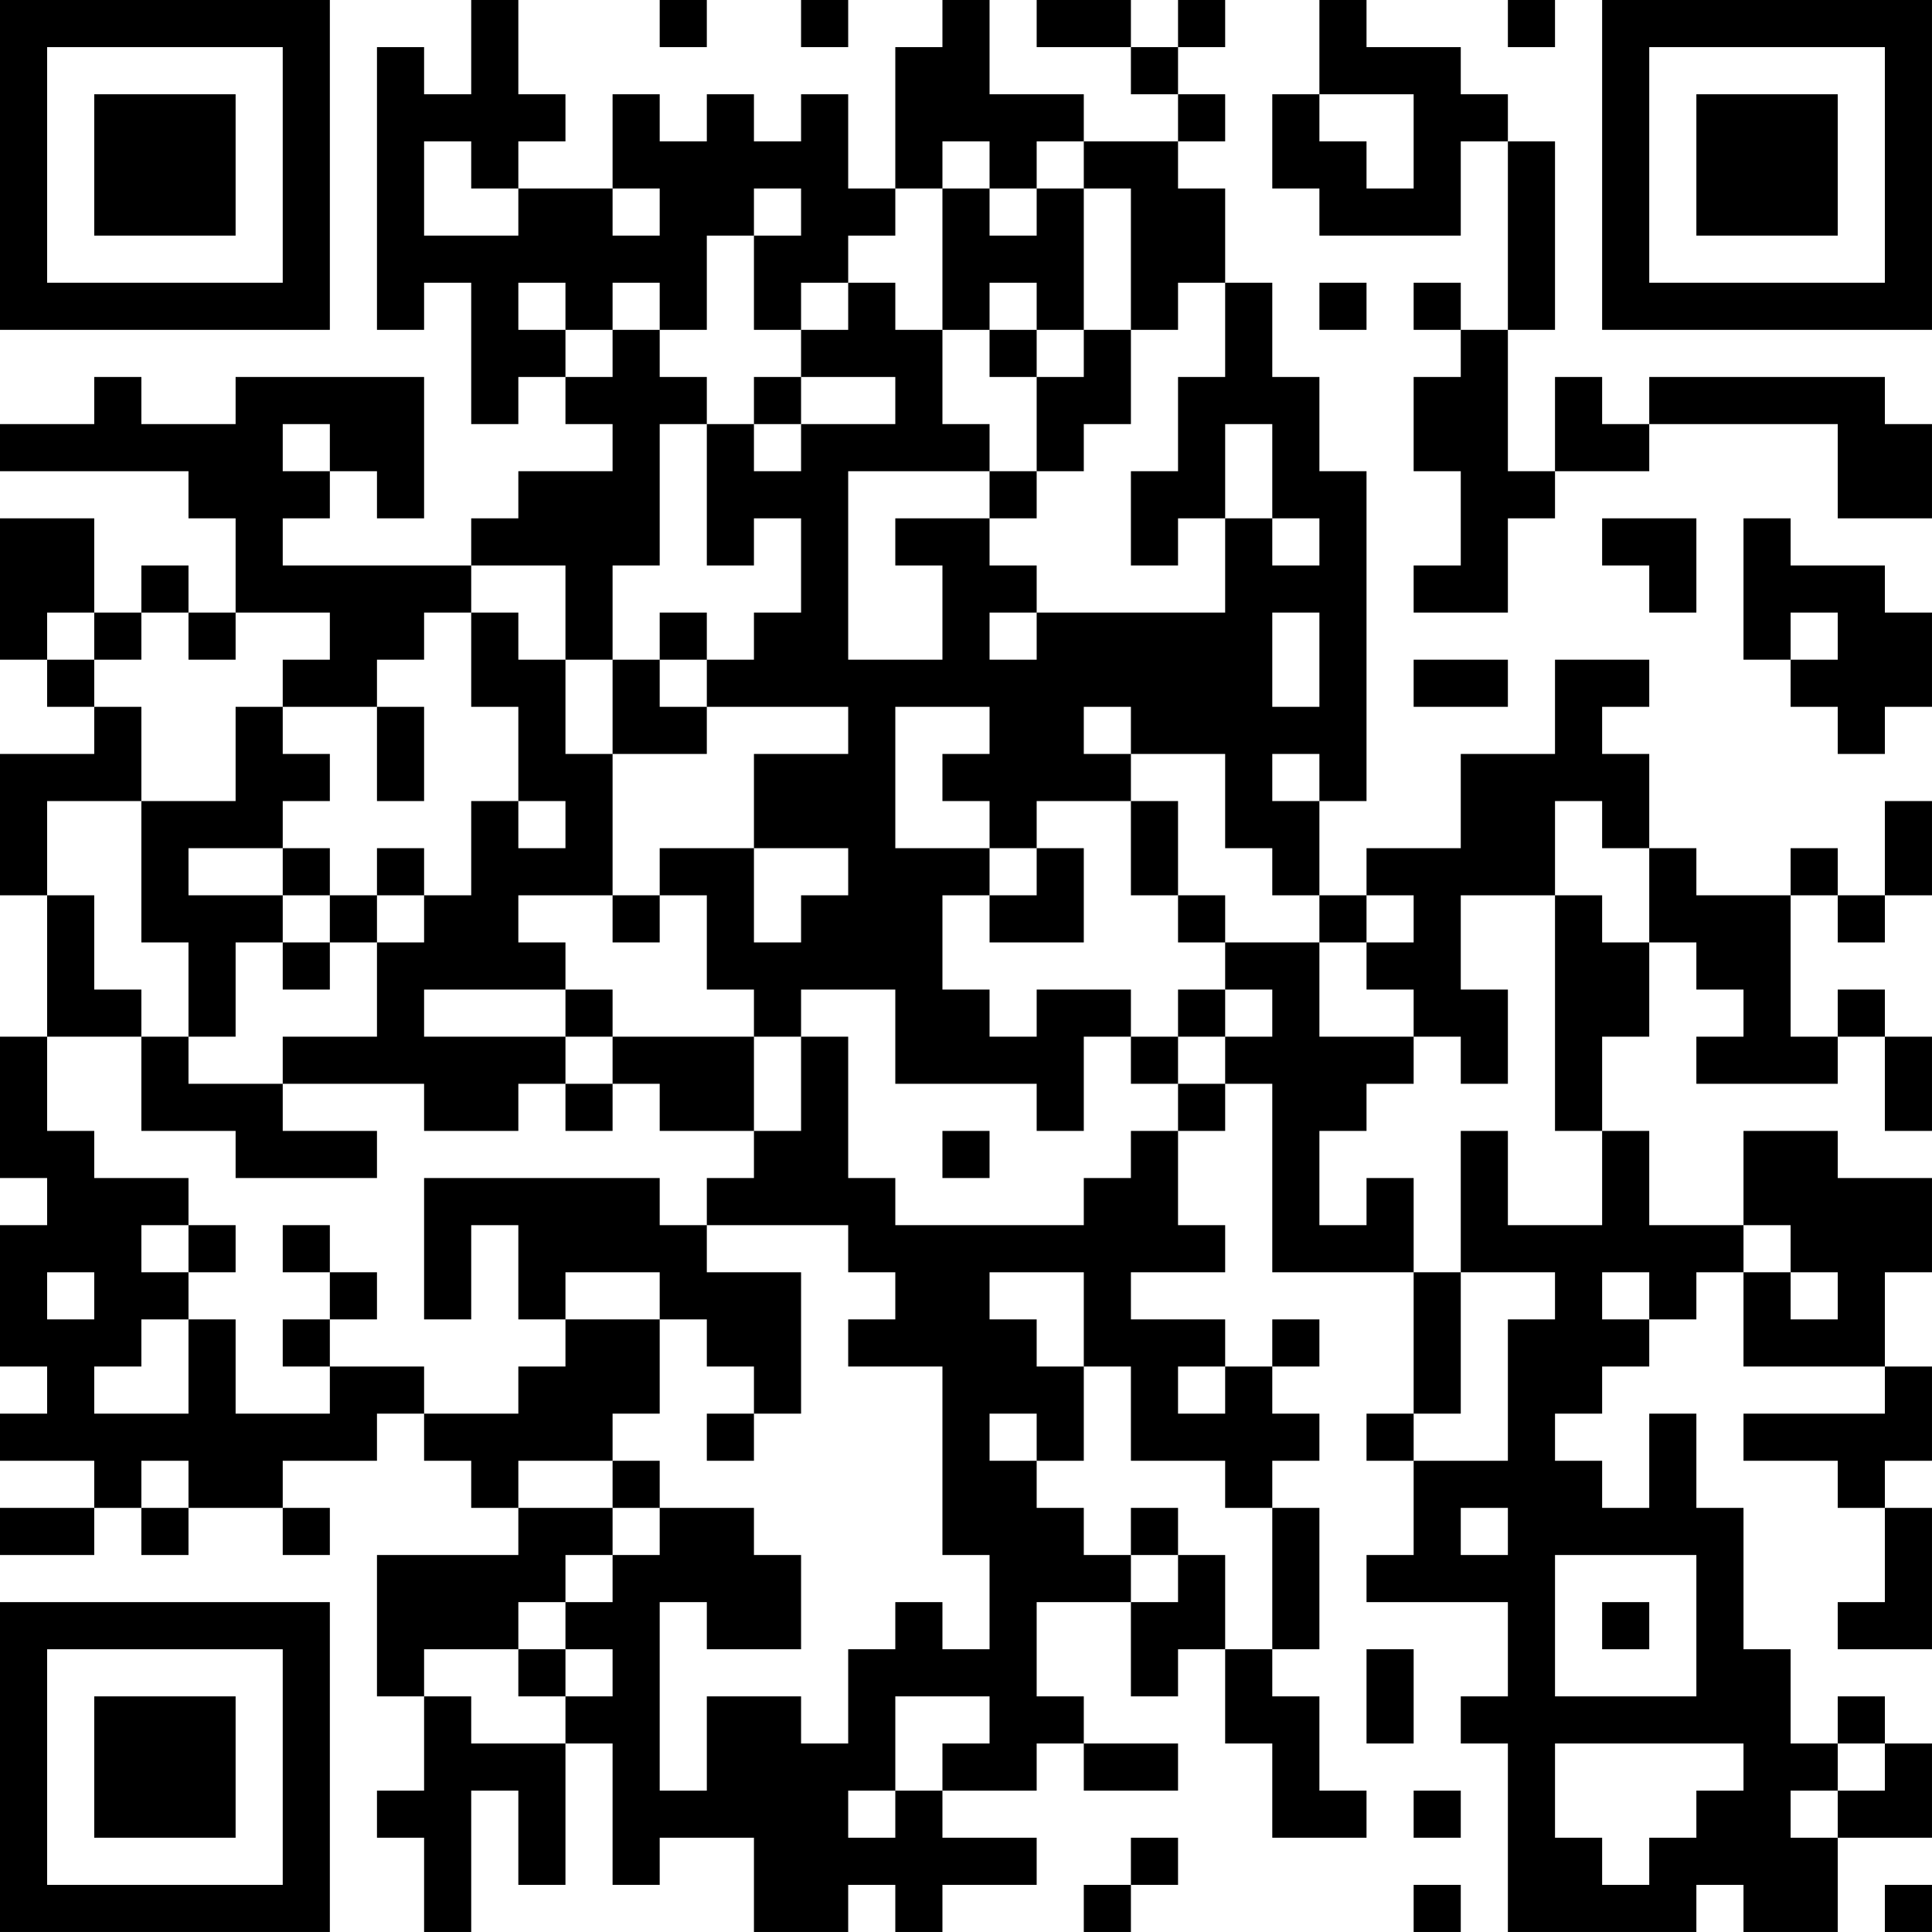 <?xml version="1.0" encoding="UTF-8"?>
<svg xmlns="http://www.w3.org/2000/svg" version="1.1" width="200" height="200" viewBox="0 0 200 200"><rect x="0" y="0" width="200" height="200" fill="#ffffff"/><g transform="scale(4.878)"><g transform="translate(0,0)"><path fill-rule="evenodd" d="M10 0L10 2L9 2L9 1L8 1L8 7L9 7L9 6L10 6L10 9L11 9L11 8L12 8L12 9L13 9L13 10L11 10L11 11L10 11L10 12L6 12L6 11L7 11L7 10L8 10L8 11L9 11L9 8L5 8L5 9L3 9L3 8L2 8L2 9L0 9L0 10L4 10L4 11L5 11L5 13L4 13L4 12L3 12L3 13L2 13L2 11L0 11L0 14L1 14L1 15L2 15L2 16L0 16L0 19L1 19L1 22L0 22L0 25L1 25L1 26L0 26L0 29L1 29L1 30L0 30L0 31L2 31L2 32L0 32L0 33L2 33L2 32L3 32L3 33L4 33L4 32L6 32L6 33L7 33L7 32L6 32L6 31L8 31L8 30L9 30L9 31L10 31L10 32L11 32L11 33L8 33L8 36L9 36L9 38L8 38L8 39L9 39L9 41L10 41L10 38L11 38L11 40L12 40L12 37L13 37L13 40L14 40L14 39L16 39L16 41L18 41L18 40L19 40L19 41L20 41L20 40L22 40L22 39L20 39L20 38L22 38L22 37L23 37L23 38L25 38L25 37L23 37L23 36L22 36L22 34L24 34L24 36L25 36L25 35L26 35L26 37L27 37L27 39L29 39L29 38L28 38L28 36L27 36L27 35L28 35L28 32L27 32L27 31L28 31L28 30L27 30L27 29L28 29L28 28L27 28L27 29L26 29L26 28L24 28L24 27L26 27L26 26L25 26L25 24L26 24L26 23L27 23L27 27L30 27L30 30L29 30L29 31L30 31L30 33L29 33L29 34L32 34L32 36L31 36L31 37L32 37L32 41L36 41L36 40L37 40L37 41L39 41L39 39L41 39L41 37L40 37L40 36L39 36L39 37L38 37L38 35L37 35L37 32L36 32L36 30L35 30L35 32L34 32L34 31L33 31L33 30L34 30L34 29L35 29L35 28L36 28L36 27L37 27L37 29L40 29L40 30L37 30L37 31L39 31L39 32L40 32L40 34L39 34L39 35L41 35L41 32L40 32L40 31L41 31L41 29L40 29L40 27L41 27L41 25L39 25L39 24L37 24L37 26L35 26L35 24L34 24L34 22L35 22L35 20L36 20L36 21L37 21L37 22L36 22L36 23L39 23L39 22L40 22L40 24L41 24L41 22L40 22L40 21L39 21L39 22L38 22L38 19L39 19L39 20L40 20L40 19L41 19L41 17L40 17L40 19L39 19L39 18L38 18L38 19L36 19L36 18L35 18L35 16L34 16L34 15L35 15L35 14L33 14L33 16L31 16L31 18L29 18L29 19L28 19L28 17L29 17L29 10L28 10L28 8L27 8L27 6L26 6L26 4L25 4L25 3L26 3L26 2L25 2L25 1L26 1L26 0L25 0L25 1L24 1L24 0L22 0L22 1L24 1L24 2L25 2L25 3L23 3L23 2L21 2L21 0L20 0L20 1L19 1L19 4L18 4L18 2L17 2L17 3L16 3L16 2L15 2L15 3L14 3L14 2L13 2L13 4L11 4L11 3L12 3L12 2L11 2L11 0ZM14 0L14 1L15 1L15 0ZM17 0L17 1L18 1L18 0ZM28 0L28 2L27 2L27 4L28 4L28 5L31 5L31 3L32 3L32 7L31 7L31 6L30 6L30 7L31 7L31 8L30 8L30 10L31 10L31 12L30 12L30 13L32 13L32 11L33 11L33 10L35 10L35 9L39 9L39 11L41 11L41 9L40 9L40 8L35 8L35 9L34 9L34 8L33 8L33 10L32 10L32 7L33 7L33 3L32 3L32 2L31 2L31 1L29 1L29 0ZM32 0L32 1L33 1L33 0ZM28 2L28 3L29 3L29 4L30 4L30 2ZM9 3L9 5L11 5L11 4L10 4L10 3ZM20 3L20 4L19 4L19 5L18 5L18 6L17 6L17 7L16 7L16 5L17 5L17 4L16 4L16 5L15 5L15 7L14 7L14 6L13 6L13 7L12 7L12 6L11 6L11 7L12 7L12 8L13 8L13 7L14 7L14 8L15 8L15 9L14 9L14 12L13 12L13 14L12 14L12 12L10 12L10 13L9 13L9 14L8 14L8 15L6 15L6 14L7 14L7 13L5 13L5 14L4 14L4 13L3 13L3 14L2 14L2 13L1 13L1 14L2 14L2 15L3 15L3 17L1 17L1 19L2 19L2 21L3 21L3 22L1 22L1 24L2 24L2 25L4 25L4 26L3 26L3 27L4 27L4 28L3 28L3 29L2 29L2 30L4 30L4 28L5 28L5 30L7 30L7 29L9 29L9 30L11 30L11 29L12 29L12 28L14 28L14 30L13 30L13 31L11 31L11 32L13 32L13 33L12 33L12 34L11 34L11 35L9 35L9 36L10 36L10 37L12 37L12 36L13 36L13 35L12 35L12 34L13 34L13 33L14 33L14 32L16 32L16 33L17 33L17 35L15 35L15 34L14 34L14 38L15 38L15 36L17 36L17 37L18 37L18 35L19 35L19 34L20 34L20 35L21 35L21 33L20 33L20 29L18 29L18 28L19 28L19 27L18 27L18 26L15 26L15 25L16 25L16 24L17 24L17 22L18 22L18 25L19 25L19 26L23 26L23 25L24 25L24 24L25 24L25 23L26 23L26 22L27 22L27 21L26 21L26 20L28 20L28 22L30 22L30 23L29 23L29 24L28 24L28 26L29 26L29 25L30 25L30 27L31 27L31 30L30 30L30 31L32 31L32 28L33 28L33 27L31 27L31 24L32 24L32 26L34 26L34 24L33 24L33 19L34 19L34 20L35 20L35 18L34 18L34 17L33 17L33 19L31 19L31 21L32 21L32 23L31 23L31 22L30 22L30 21L29 21L29 20L30 20L30 19L29 19L29 20L28 20L28 19L27 19L27 18L26 18L26 16L24 16L24 15L23 15L23 16L24 16L24 17L22 17L22 18L21 18L21 17L20 17L20 16L21 16L21 15L19 15L19 18L21 18L21 19L20 19L20 21L21 21L21 22L22 22L22 21L24 21L24 22L23 22L23 24L22 24L22 23L19 23L19 21L17 21L17 22L16 22L16 21L15 21L15 19L14 19L14 18L16 18L16 20L17 20L17 19L18 19L18 18L16 18L16 16L18 16L18 15L15 15L15 14L16 14L16 13L17 13L17 11L16 11L16 12L15 12L15 9L16 9L16 10L17 10L17 9L19 9L19 8L17 8L17 7L18 7L18 6L19 6L19 7L20 7L20 9L21 9L21 10L18 10L18 14L20 14L20 12L19 12L19 11L21 11L21 12L22 12L22 13L21 13L21 14L22 14L22 13L26 13L26 11L27 11L27 12L28 12L28 11L27 11L27 9L26 9L26 11L25 11L25 12L24 12L24 10L25 10L25 8L26 8L26 6L25 6L25 7L24 7L24 4L23 4L23 3L22 3L22 4L21 4L21 3ZM13 4L13 5L14 5L14 4ZM20 4L20 7L21 7L21 8L22 8L22 10L21 10L21 11L22 11L22 10L23 10L23 9L24 9L24 7L23 7L23 4L22 4L22 5L21 5L21 4ZM21 6L21 7L22 7L22 8L23 8L23 7L22 7L22 6ZM28 6L28 7L29 7L29 6ZM16 8L16 9L17 9L17 8ZM6 9L6 10L7 10L7 9ZM34 11L34 12L35 12L35 13L36 13L36 11ZM37 11L37 14L38 14L38 15L39 15L39 16L40 16L40 15L41 15L41 13L40 13L40 12L38 12L38 11ZM10 13L10 15L11 15L11 17L10 17L10 19L9 19L9 18L8 18L8 19L7 19L7 18L6 18L6 17L7 17L7 16L6 16L6 15L5 15L5 17L3 17L3 20L4 20L4 22L3 22L3 24L5 24L5 25L8 25L8 24L6 24L6 23L9 23L9 24L11 24L11 23L12 23L12 24L13 24L13 23L14 23L14 24L16 24L16 22L13 22L13 21L12 21L12 20L11 20L11 19L13 19L13 20L14 20L14 19L13 19L13 16L15 16L15 15L14 15L14 14L15 14L15 13L14 13L14 14L13 14L13 16L12 16L12 14L11 14L11 13ZM27 13L27 15L28 15L28 13ZM38 13L38 14L39 14L39 13ZM30 14L30 15L32 15L32 14ZM8 15L8 17L9 17L9 15ZM27 16L27 17L28 17L28 16ZM11 17L11 18L12 18L12 17ZM24 17L24 19L25 19L25 20L26 20L26 19L25 19L25 17ZM4 18L4 19L6 19L6 20L5 20L5 22L4 22L4 23L6 23L6 22L8 22L8 20L9 20L9 19L8 19L8 20L7 20L7 19L6 19L6 18ZM22 18L22 19L21 19L21 20L23 20L23 18ZM6 20L6 21L7 21L7 20ZM9 21L9 22L12 22L12 23L13 23L13 22L12 22L12 21ZM25 21L25 22L24 22L24 23L25 23L25 22L26 22L26 21ZM20 24L20 25L21 25L21 24ZM9 25L9 28L10 28L10 26L11 26L11 28L12 28L12 27L14 27L14 28L15 28L15 29L16 29L16 30L15 30L15 31L16 31L16 30L17 30L17 27L15 27L15 26L14 26L14 25ZM4 26L4 27L5 27L5 26ZM6 26L6 27L7 27L7 28L6 28L6 29L7 29L7 28L8 28L8 27L7 27L7 26ZM37 26L37 27L38 27L38 28L39 28L39 27L38 27L38 26ZM1 27L1 28L2 28L2 27ZM21 27L21 28L22 28L22 29L23 29L23 31L22 31L22 30L21 30L21 31L22 31L22 32L23 32L23 33L24 33L24 34L25 34L25 33L26 33L26 35L27 35L27 32L26 32L26 31L24 31L24 29L23 29L23 27ZM34 27L34 28L35 28L35 27ZM25 29L25 30L26 30L26 29ZM3 31L3 32L4 32L4 31ZM13 31L13 32L14 32L14 31ZM24 32L24 33L25 33L25 32ZM31 32L31 33L32 33L32 32ZM33 33L33 36L36 36L36 33ZM34 34L34 35L35 35L35 34ZM11 35L11 36L12 36L12 35ZM29 35L29 37L30 37L30 35ZM19 36L19 38L18 38L18 39L19 39L19 38L20 38L20 37L21 37L21 36ZM33 37L33 39L34 39L34 40L35 40L35 39L36 39L36 38L37 38L37 37ZM39 37L39 38L38 38L38 39L39 39L39 38L40 38L40 37ZM30 38L30 39L31 39L31 38ZM24 39L24 40L23 40L23 41L24 41L24 40L25 40L25 39ZM30 40L30 41L31 41L31 40ZM40 40L40 41L41 41L41 40ZM0 0L0 7L7 7L7 0ZM1 1L1 6L6 6L6 1ZM2 2L2 5L5 5L5 2ZM34 0L34 7L41 7L41 0ZM35 1L35 6L40 6L40 1ZM36 2L36 5L39 5L39 2ZM0 34L0 41L7 41L7 34ZM1 35L1 40L6 40L6 35ZM2 36L2 39L5 39L5 36Z" fill="#000000"/></g></g></svg>
